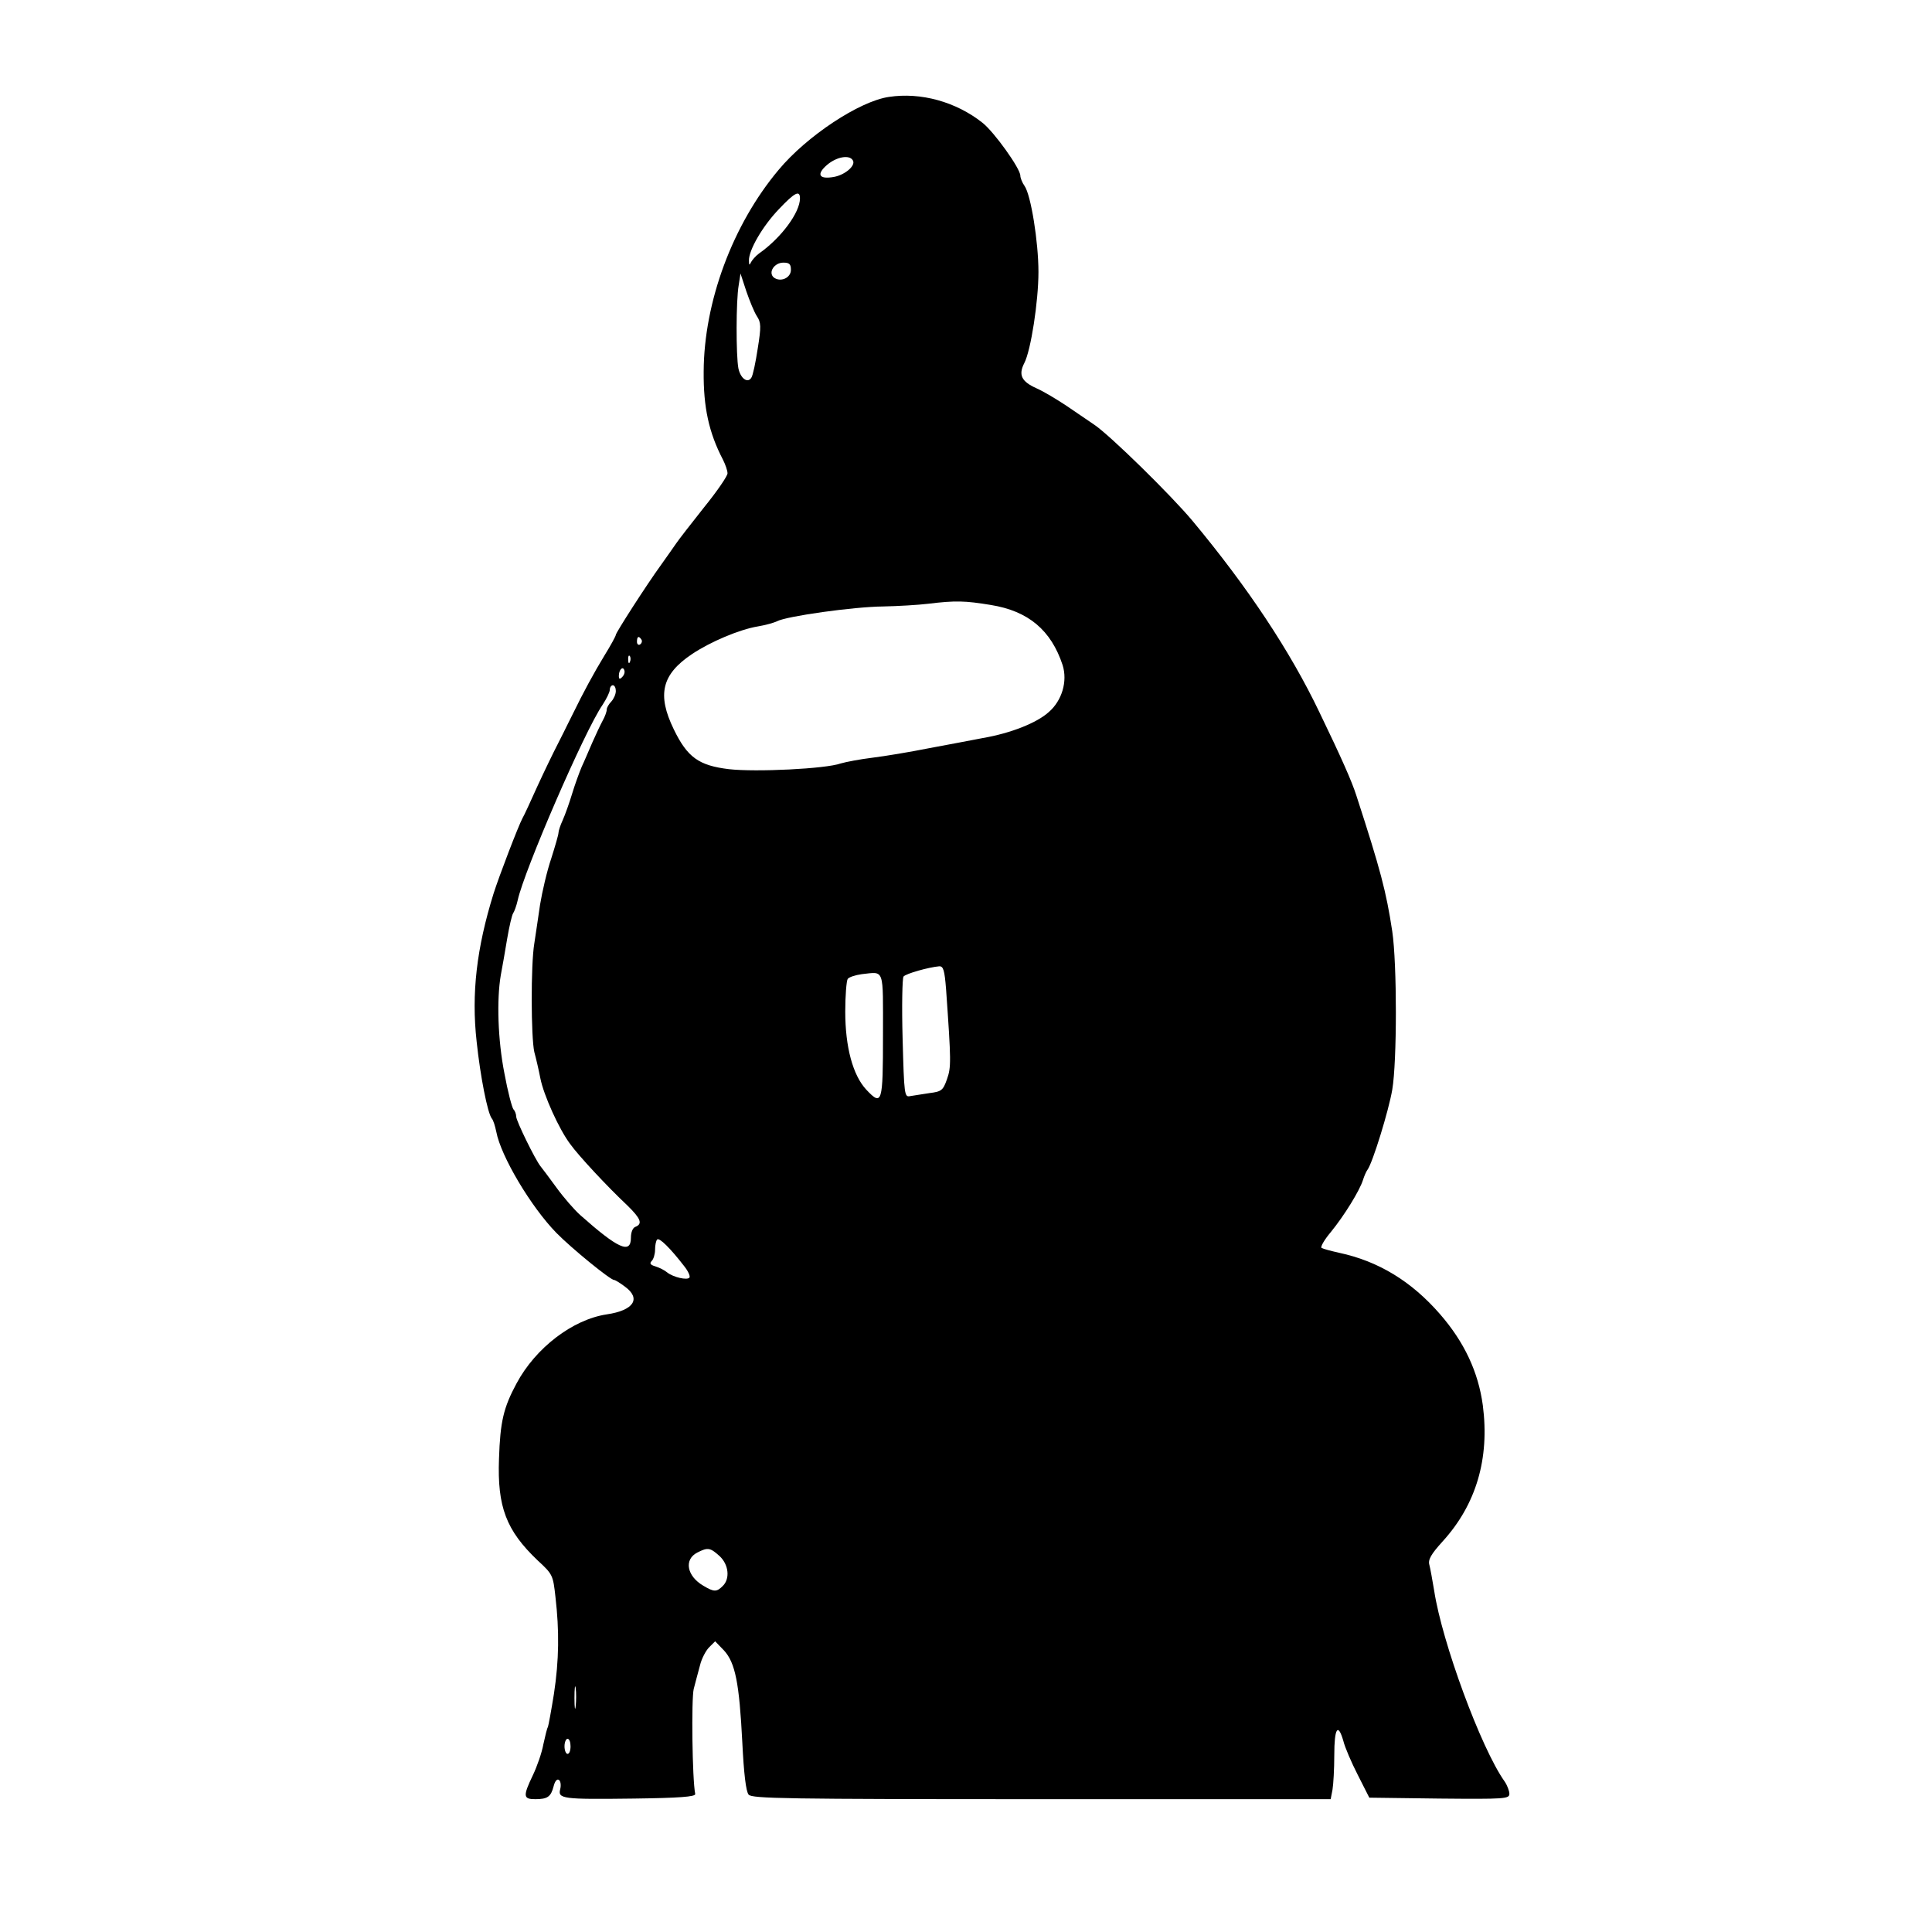 <?xml version="1.0" standalone="no"?>
<!DOCTYPE svg PUBLIC "-//W3C//DTD SVG 20010904//EN"
 "http://www.w3.org/TR/2001/REC-SVG-20010904/DTD/svg10.dtd">
<svg version="1.0" xmlns="http://www.w3.org/2000/svg"
 width="640pt" height="640pt" viewBox="0 0 640 640"
 preserveAspectRatio="xMidYMid meet">
<g transform="translate(0,640) scale(0.1,-0.1)"
fill="#000000" stroke="none">
<path d="M2945 6079 c-98 -14 -273 -130 -366 -242 -152 -181 -247 -437 -248
-668 -1 -118 17 -202 64 -292 8 -16 15 -36 15 -45 0 -9 -35 -60 -78 -113 -42
-53 -84 -107 -92 -119 -8 -12 -31 -44 -50 -71 -48 -66 -150 -225 -150 -232 0
-4 -17 -35 -38 -69 -33 -54 -71 -124 -103 -190 -5 -10 -13 -26 -18 -36 -5 -10
-20 -41 -34 -68 -14 -27 -44 -89 -67 -139 -22 -49 -44 -97 -49 -105 -14 -26
-78 -193 -96 -250 -56 -180 -74 -331 -56 -491 12 -114 36 -236 50 -254 5 -5
11 -25 15 -44 15 -81 115 -249 199 -335 51 -52 179 -156 191 -156 4 0 20 -10
36 -22 55 -40 29 -79 -60 -92 -113 -17 -236 -111 -299 -229 -43 -80 -54 -126
-58 -249 -6 -160 24 -238 128 -337 50 -46 51 -49 59 -121 13 -112 12 -209 -5
-321 -9 -56 -18 -105 -20 -110 -3 -4 -9 -30 -15 -57 -5 -28 -21 -74 -35 -103
-33 -69 -32 -79 8 -79 41 0 52 8 61 43 4 16 11 25 17 21 6 -3 8 -17 5 -30 -9
-33 6 -35 244 -32 150 2 204 6 203 15 -10 50 -13 315 -5 348 6 22 15 58 21 79
5 21 19 48 30 59 l20 20 29 -30 c38 -41 51 -109 61 -305 5 -102 12 -163 21
-173 11 -13 121 -15 970 -15 l958 0 6 31 c3 17 6 69 6 115 0 89 12 109 30 47
5 -21 27 -72 48 -113 l38 -75 232 -3 c218 -2 232 -1 232 16 0 9 -7 28 -16 41
-78 110 -207 461 -233 631 -6 36 -13 75 -16 86 -5 17 5 35 44 78 111 122 156
274 133 451 -15 110 -61 209 -142 302 -94 108 -203 175 -334 203 -27 6 -53 13
-58 16 -5 3 9 27 30 52 45 55 96 138 107 173 4 13 11 29 15 34 17 23 70 195
82 265 16 94 16 417 0 525 -20 132 -39 204 -119 450 -15 47 -50 126 -122 275
-97 203 -237 414 -421 635 -72 86 -273 283 -325 318 -18 12 -59 40 -91 62 -33
22 -78 49 -101 59 -49 22 -60 44 -40 83 22 42 47 205 47 302 0 100 -25 255
-46 285 -8 11 -14 27 -14 34 0 24 -87 145 -125 175 -88 70 -205 102 -310 86z
m-120 -210 c11 -17 -25 -48 -62 -55 -50 -9 -60 8 -23 40 32 27 74 34 85 15z
m-175 -126 c0 -47 -62 -131 -136 -183 -11 -8 -23 -22 -27 -30 -4 -10 -6 -8 -6
7 -1 34 45 114 100 171 52 55 69 63 69 35z m-30 -237 c0 -27 -35 -42 -57 -25
-19 17 2 49 32 49 20 0 25 -5 25 -24z m-113 -153 c14 -21 15 -34 3 -108 -7
-46 -16 -89 -21 -96 -12 -20 -36 -3 -43 31 -8 42 -8 224 1 275 l6 39 19 -58
c11 -32 26 -69 35 -83z m775 -957 c125 -20 200 -84 238 -199 17 -54 -2 -118
-46 -156 -40 -36 -126 -70 -219 -86 -38 -7 -119 -23 -180 -34 -60 -12 -144
-26 -185 -31 -41 -5 -88 -14 -105 -19 -50 -18 -282 -29 -370 -19 -100 12 -138
39 -183 132 -56 115 -40 182 60 249 61 41 158 82 219 92 24 4 53 12 63 17 32
17 254 48 351 49 50 1 117 5 150 9 90 11 122 10 207 -4z m-1157 -115 c3 -5 1
-12 -5 -16 -5 -3 -10 1 -10 9 0 18 6 21 15 7z m-38 -73 c-3 -8 -6 -5 -6 6 -1
11 2 17 5 13 3 -3 4 -12 1 -19z m-26 -51 c-8 -8 -11 -7 -11 4 0 20 13 34 18
19 3 -7 -1 -17 -7 -23z m-21 -46 c0 -11 -7 -26 -15 -35 -8 -8 -15 -20 -15 -26
0 -7 -6 -24 -14 -38 -8 -15 -23 -47 -34 -72 -11 -25 -26 -61 -35 -80 -8 -19
-23 -60 -32 -90 -9 -30 -23 -69 -31 -87 -8 -17 -14 -36 -14 -42 0 -6 -11 -44
-24 -85 -14 -41 -30 -110 -37 -153 -6 -43 -15 -100 -19 -128 -12 -71 -11 -312
0 -360 6 -22 15 -61 20 -87 11 -56 62 -169 99 -218 28 -39 123 -141 189 -203
44 -43 52 -61 27 -71 -9 -3 -15 -18 -15 -36 0 -56 -43 -36 -168 75 -19 17 -54
57 -78 90 -24 33 -48 65 -53 71 -18 22 -81 151 -81 165 0 8 -4 19 -9 24 -5 6
-19 59 -30 119 -22 111 -26 245 -12 326 5 25 14 79 21 120 7 41 16 80 20 85 4
6 11 25 15 43 21 97 221 560 281 647 13 20 24 42 24 50 0 8 5 15 10 15 6 0 10
-9 10 -19z m1094 -988 c17 -241 17 -258 3 -298 -13 -37 -18 -41 -58 -46 -24
-4 -53 -8 -64 -10 -19 -4 -20 3 -25 191 -3 107 -1 200 3 205 8 10 84 31 118
34 14 1 18 -13 23 -76z m-209 -152 c0 -226 -3 -236 -55 -181 -45 48 -70 142
-70 259 0 53 4 101 8 108 4 6 25 13 47 16 76 8 70 24 70 -202z m-658 -766 c12
-15 20 -32 17 -37 -7 -10 -54 1 -74 17 -8 7 -26 16 -39 20 -17 5 -20 10 -12
18 6 6 11 23 11 37 0 15 3 30 7 34 7 7 43 -28 90 -89z m117 -960 c30 -28 35
-75 10 -99 -20 -20 -29 -20 -64 1 -55 32 -65 87 -20 110 35 18 43 16 74 -12z
m-477 -497 c-2 -18 -4 -6 -4 27 0 33 2 48 4 33 2 -15 2 -42 0 -60z m-17 -133
c0 -14 -4 -25 -10 -25 -5 0 -10 11 -10 25 0 14 5 25 10 25 6 0 10 -11 10 -25z"/>
</g>
</svg>
